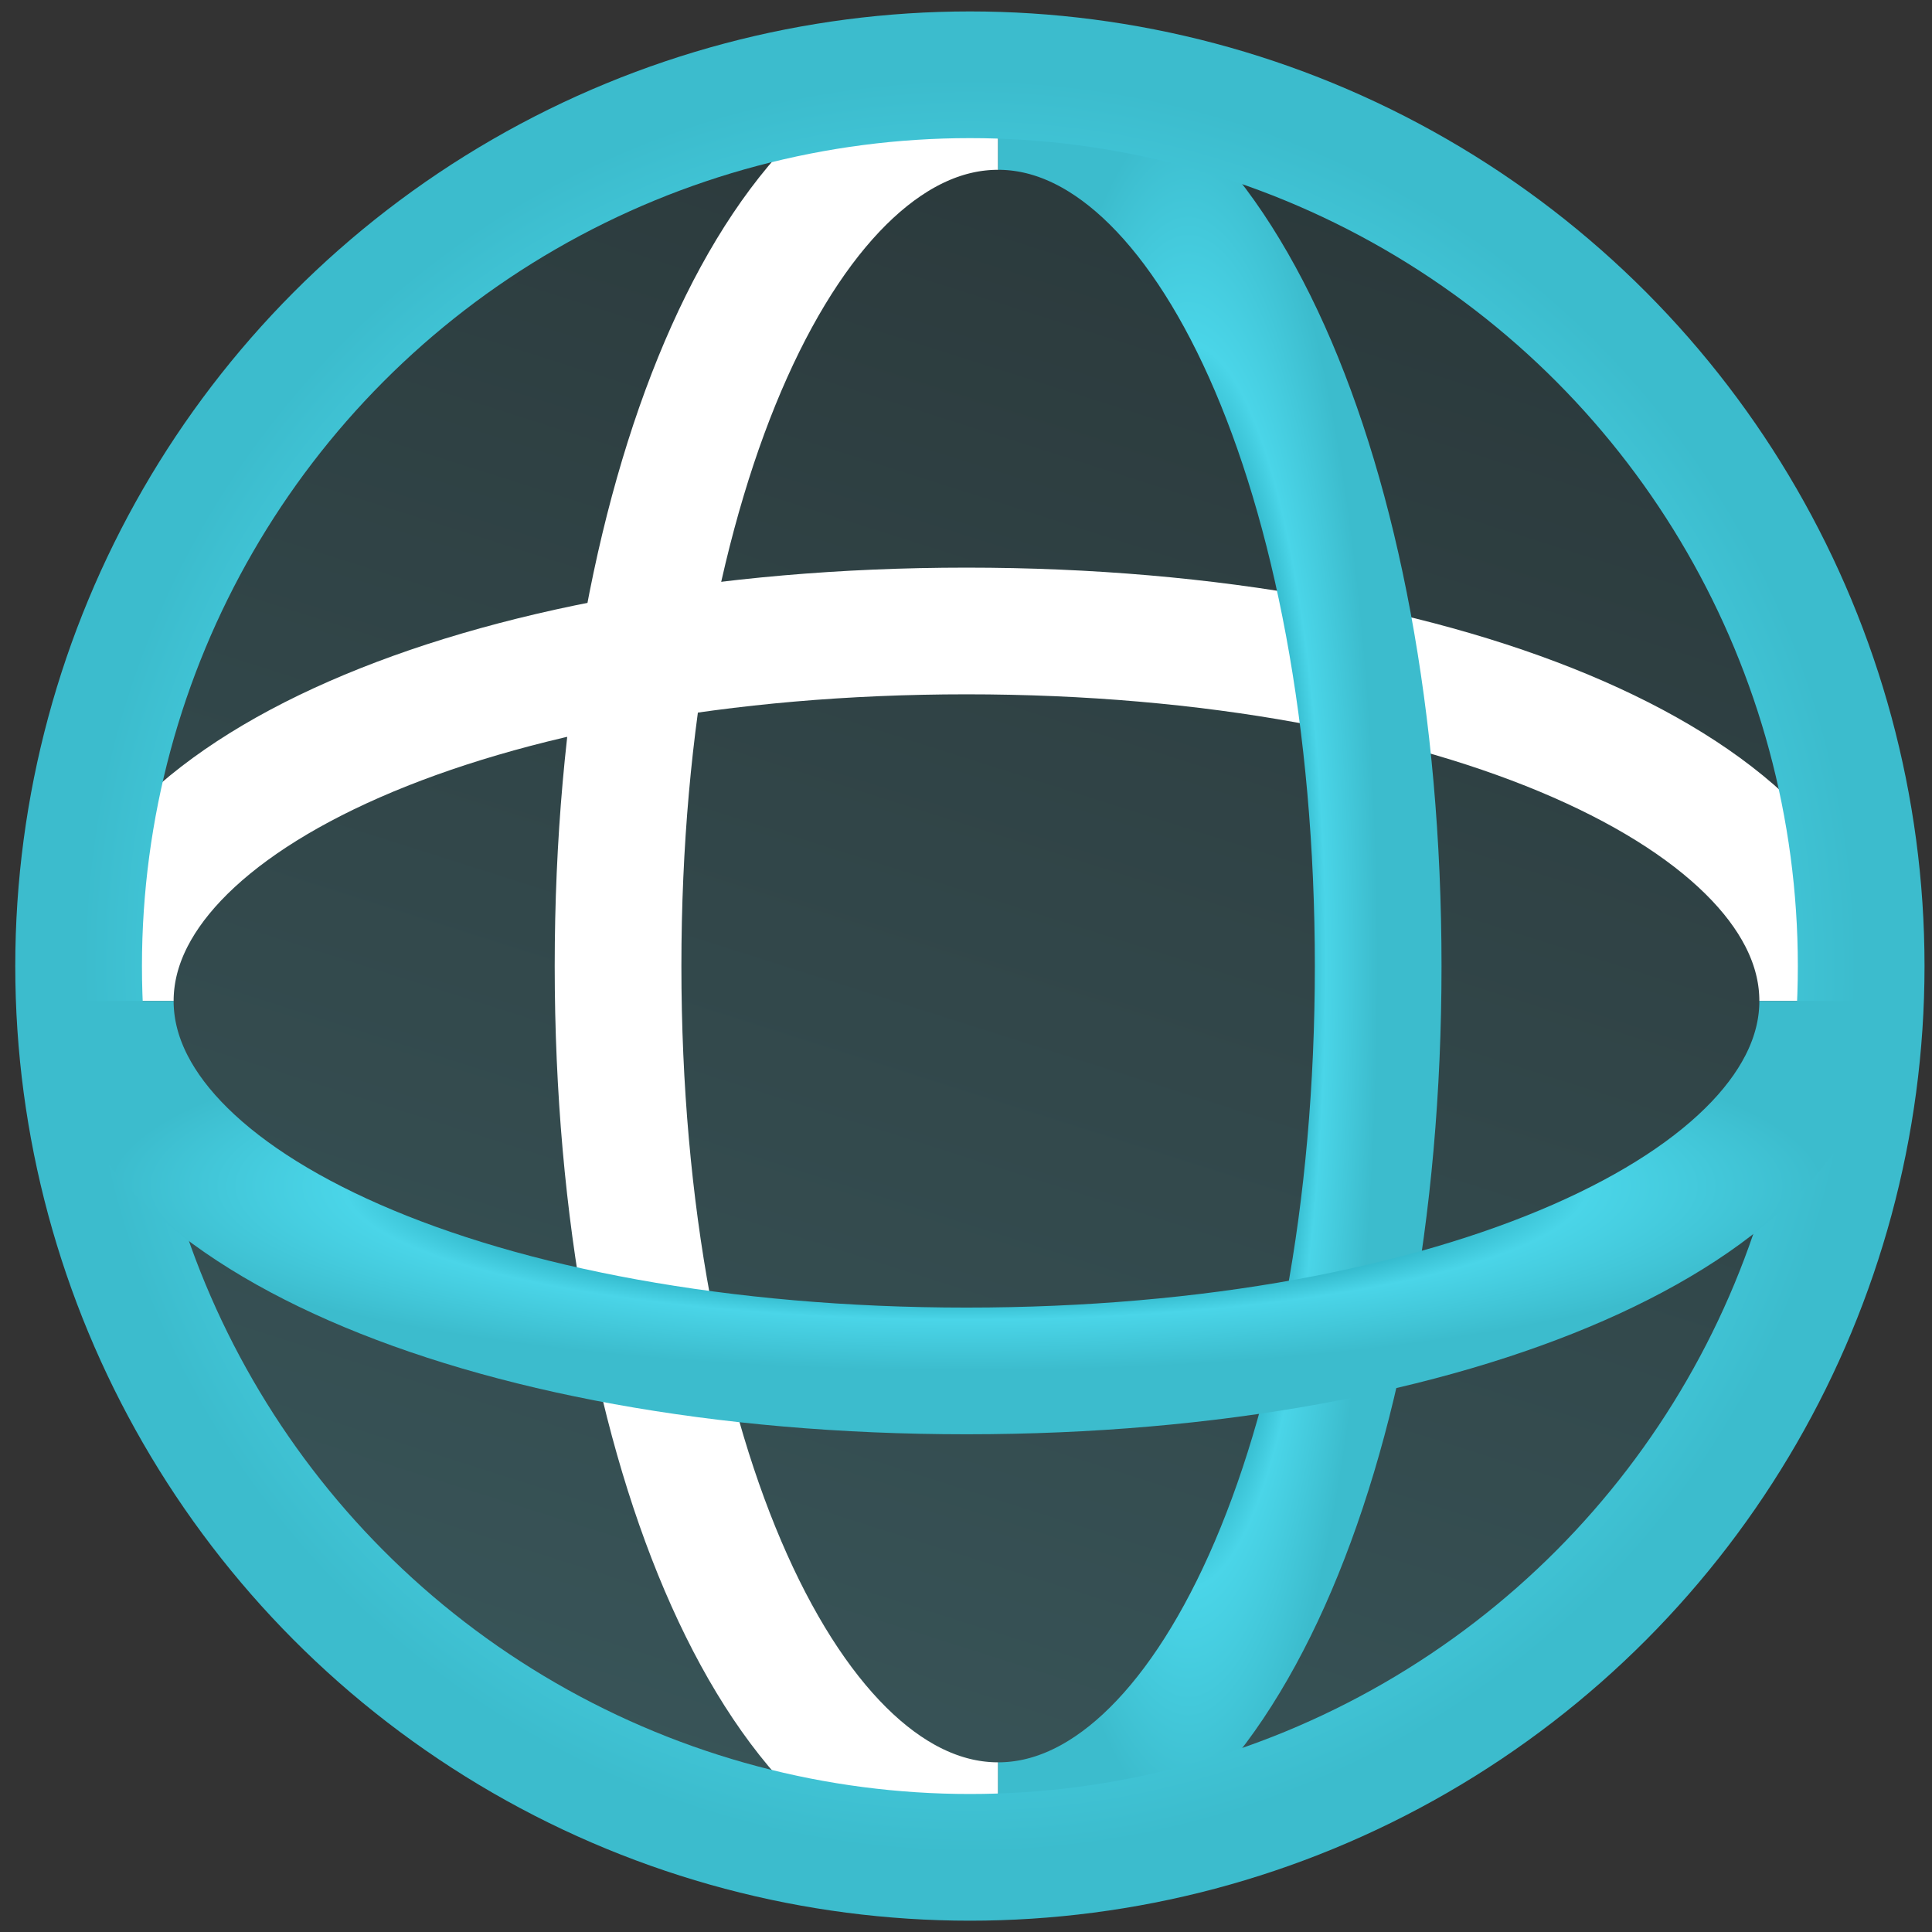<svg width="61" height="61" viewBox="0 0 61 61" fill="none" xmlns="http://www.w3.org/2000/svg">
<rect x="0" y="0" width="61" height="61" fill="#333333" stroke="none"/>
<circle cx="30.623" cy="30.502" r="28.141" fill="url(#paint0_linear_2345_5453)" fill-opacity="0.2"/>
<path d="M57.549 31.604C57.549 25.152 45.998 19.922 30.516 19.922C15.033 19.922 3.482 25.152 3.482 31.604" stroke="white" stroke-width="4"/>
<path d="M31.514 57.643C24.886 57.643 19.514 46.044 19.514 30.502C19.514 14.96 24.886 3.361 31.514 3.361" stroke="white" stroke-width="4"/>
<path d="M31.514 57.643C38.141 57.643 43.514 46.044 43.514 30.502C43.514 14.96 38.141 3.361 31.514 3.361" stroke="url(#paint1_radial_2345_5453)" stroke-width="4"/>
<circle cx="30.623" cy="30.502" r="28.141" stroke="url(#paint2_radial_2345_5453)" stroke-width="4"/>
<path d="M57.549 31.604C57.549 38.055 45.998 43.285 30.516 43.285C15.033 43.285 3.482 38.055 3.482 31.604" stroke="url(#paint3_radial_2345_5453)" stroke-width="4"/>
<defs>
<linearGradient id="paint0_linear_2345_5453" x1="21.858" y1="55.002" x2="38.599" y2="2.361" gradientUnits="userSpaceOnUse">
<stop stop-color="#4AD5E8"/>
<stop offset="1" stop-color="#084B55"/>
</linearGradient>
<radialGradient id="paint1_radial_2345_5453" cx="0" cy="0" r="1" gradientUnits="userSpaceOnUse" gradientTransform="translate(37.514 30.502) rotate(90) scale(27.141 6)">
<stop stop-color="#084B55"/>
<stop offset="0.484" stop-color="#1392A4"/>
<stop offset="0.724" stop-color="#4AD5E8"/>
<stop offset="1" stop-color="#3CBCCD"/>
</radialGradient>
<radialGradient id="paint2_radial_2345_5453" cx="0" cy="0" r="1" gradientUnits="userSpaceOnUse" gradientTransform="translate(30.623 30.502) rotate(90) scale(28.141)">
<stop stop-color="#084B55"/>
<stop offset="0.484" stop-color="#1392A4"/>
<stop offset="0.724" stop-color="#4AD5E8"/>
<stop offset="1" stop-color="#3CBCCD"/>
</radialGradient>
<radialGradient id="paint3_radial_2345_5453" cx="0" cy="0" r="1" gradientUnits="userSpaceOnUse" gradientTransform="translate(30.516 37.444) rotate(90) scale(5.841 27.033)">
<stop stop-color="#084B55"/>
<stop offset="0.484" stop-color="#1392A4"/>
<stop offset="0.724" stop-color="#4AD5E8"/>
<stop offset="1" stop-color="#3CBCCD"/>
</radialGradient>
</defs>
</svg>
